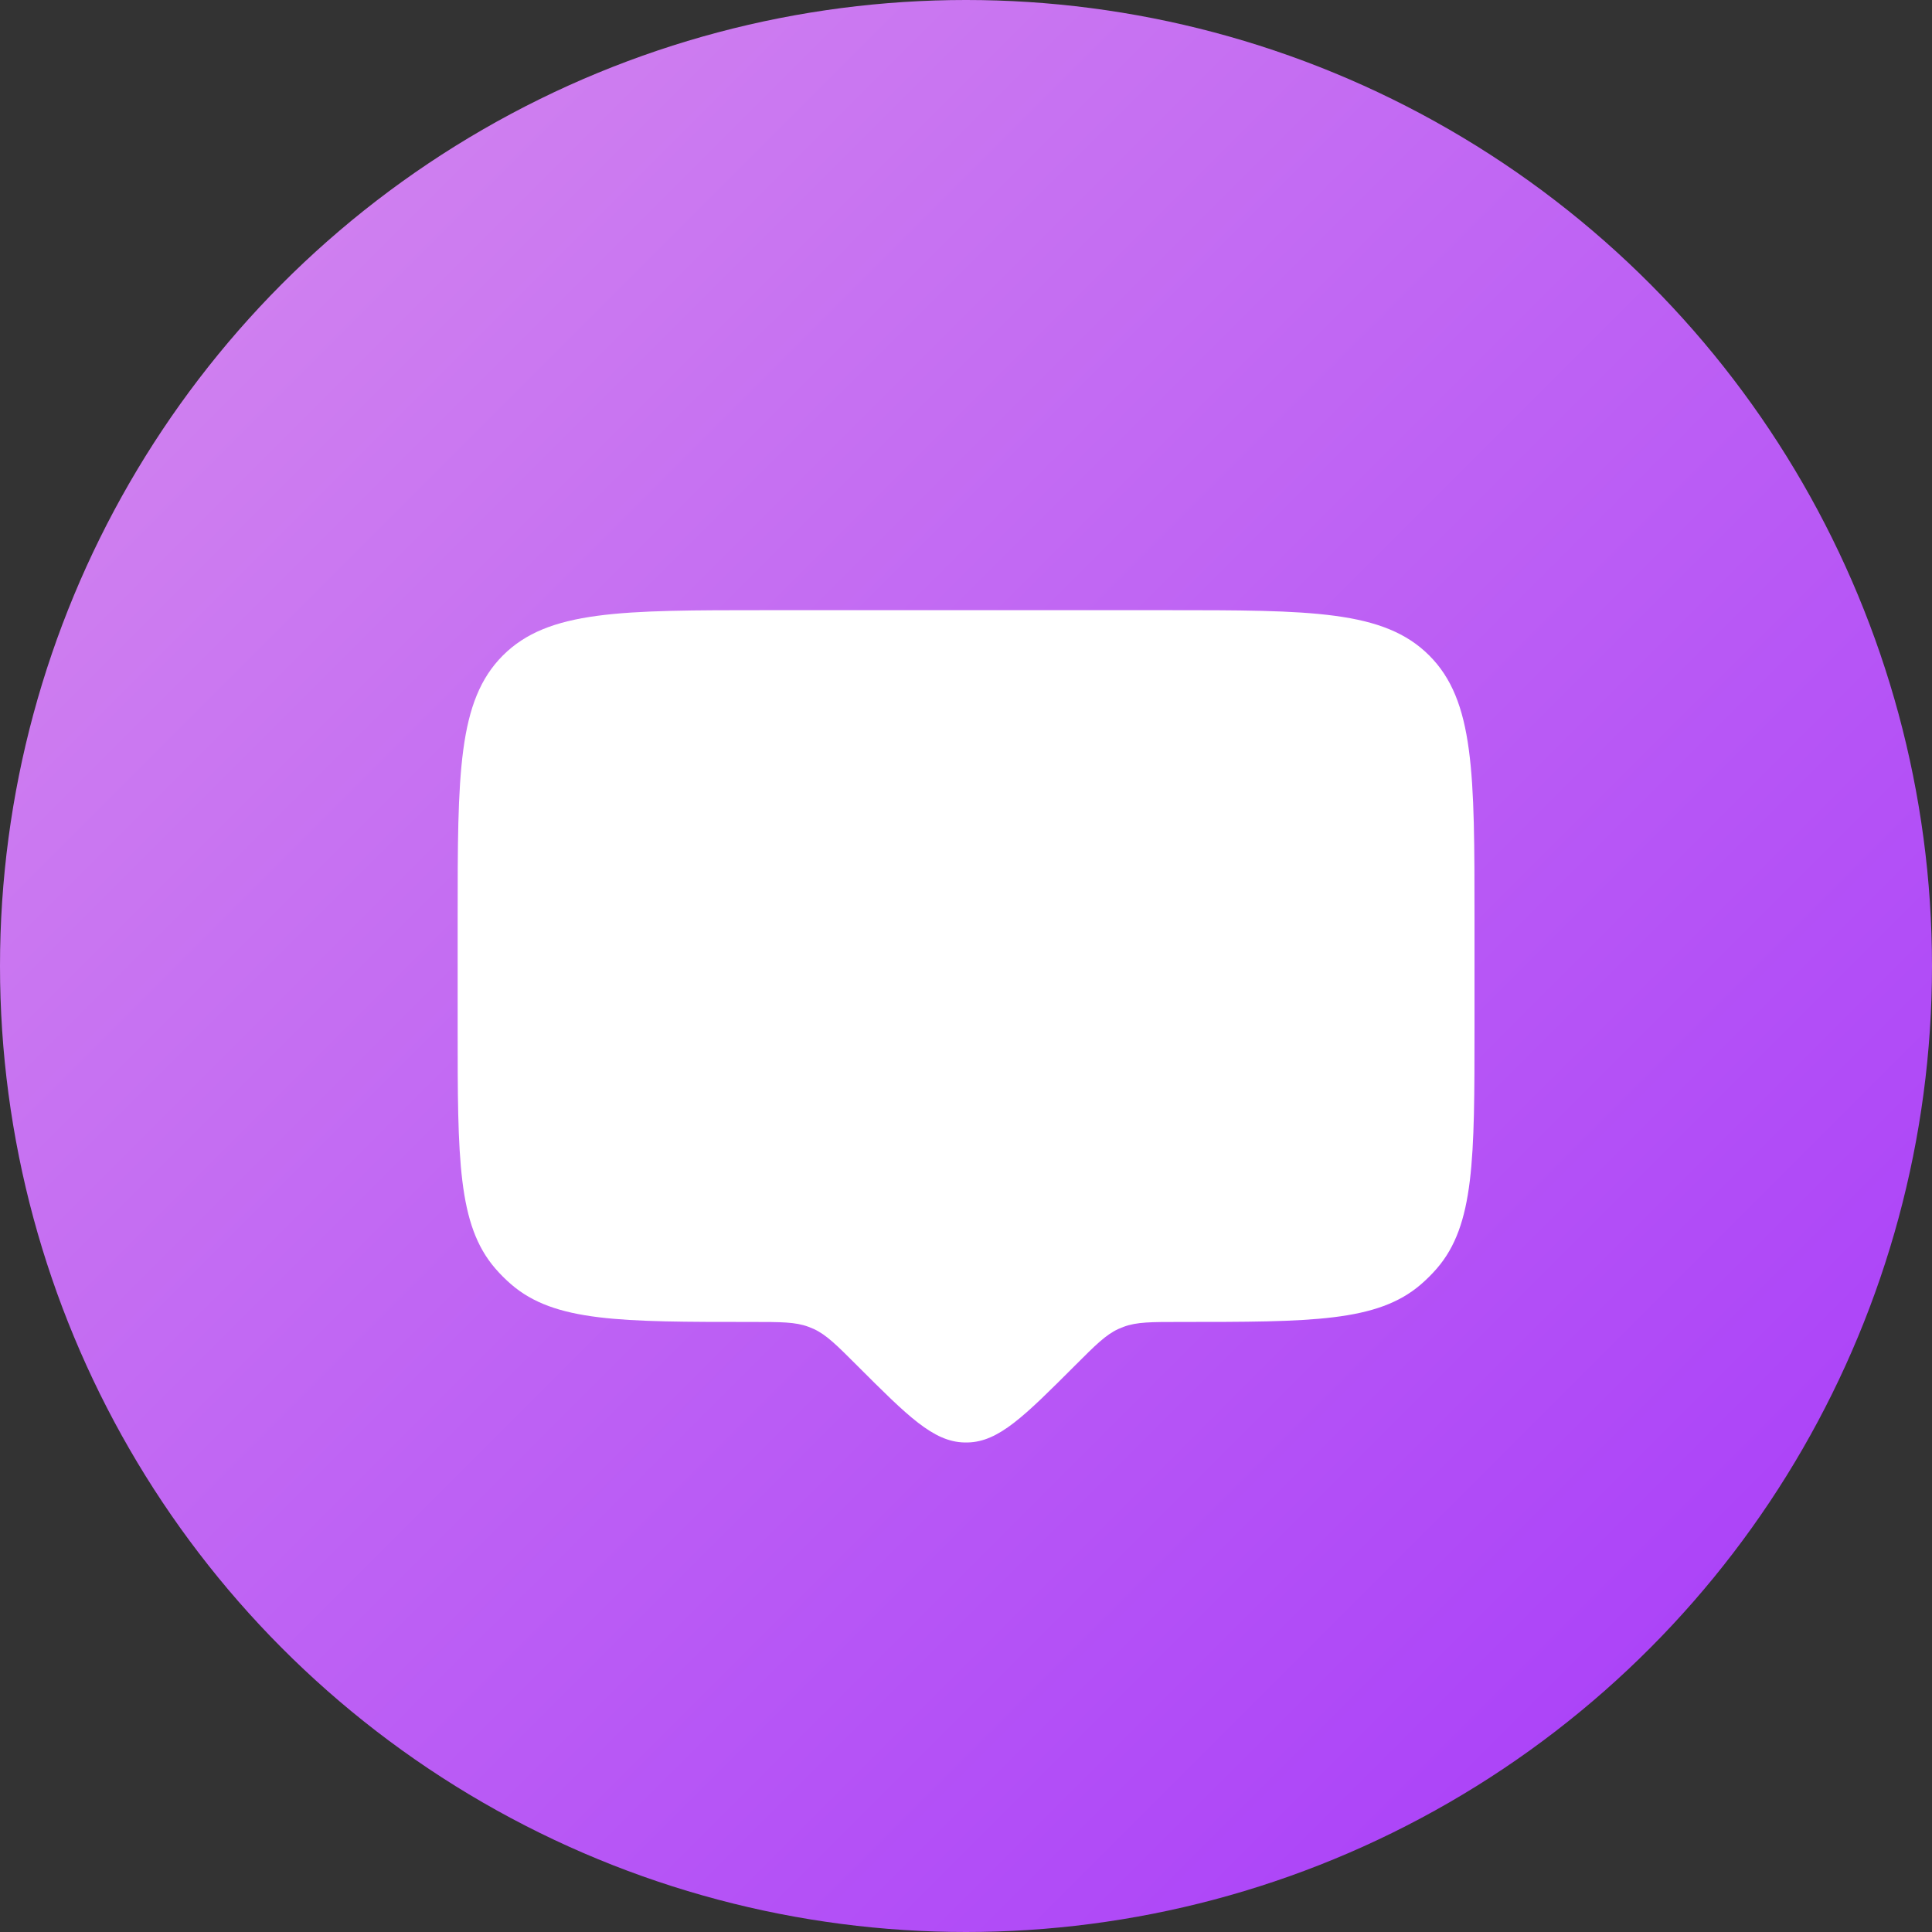 <svg width="50" height="50" viewBox="0 0 50 50" fill="none" xmlns="http://www.w3.org/2000/svg">
<rect x="0" y="0" width="50" height="50" fill="#333333" stroke="none"/>
<circle cx="25" cy="25" r="25" fill="url(#paint0_linear_295_2181)"/>
<path d="M38.16 23.791C38.16 20.02 38.16 18.134 36.988 16.963C35.816 15.791 33.931 15.791 30.16 15.791H19.844C16.073 15.791 14.187 15.791 13.015 16.963C11.844 18.134 11.844 20.02 11.844 23.791V26.582C11.844 29.995 11.844 31.701 12.818 32.828C12.944 32.974 13.081 33.111 13.228 33.238C14.355 34.212 16.061 34.212 19.474 34.212V34.212C20.215 34.212 20.586 34.212 20.924 34.338C20.969 34.355 21.014 34.373 21.058 34.393C21.385 34.543 21.651 34.809 22.183 35.341V35.341C23.498 36.656 24.156 37.314 24.96 37.331C24.988 37.331 25.015 37.331 25.043 37.331C25.847 37.314 26.505 36.656 27.82 35.341V35.341C28.352 34.809 28.618 34.543 28.945 34.393C28.989 34.373 29.034 34.355 29.08 34.338C29.417 34.212 29.788 34.212 30.529 34.212V34.212C33.942 34.212 35.649 34.212 36.775 33.238C36.922 33.111 37.059 32.974 37.186 32.828C38.16 31.701 38.16 29.995 38.16 26.582V23.791Z" fill="white"/>
<defs>
<linearGradient id="paint0_linear_295_2181" x1="0" y1="0" x2="50" y2="50" gradientUnits="userSpaceOnUse">
<stop stop-color="#D68BEE"/>
<stop offset="1" stop-color="#A538FA"/>
</linearGradient>
</defs>
</svg>
